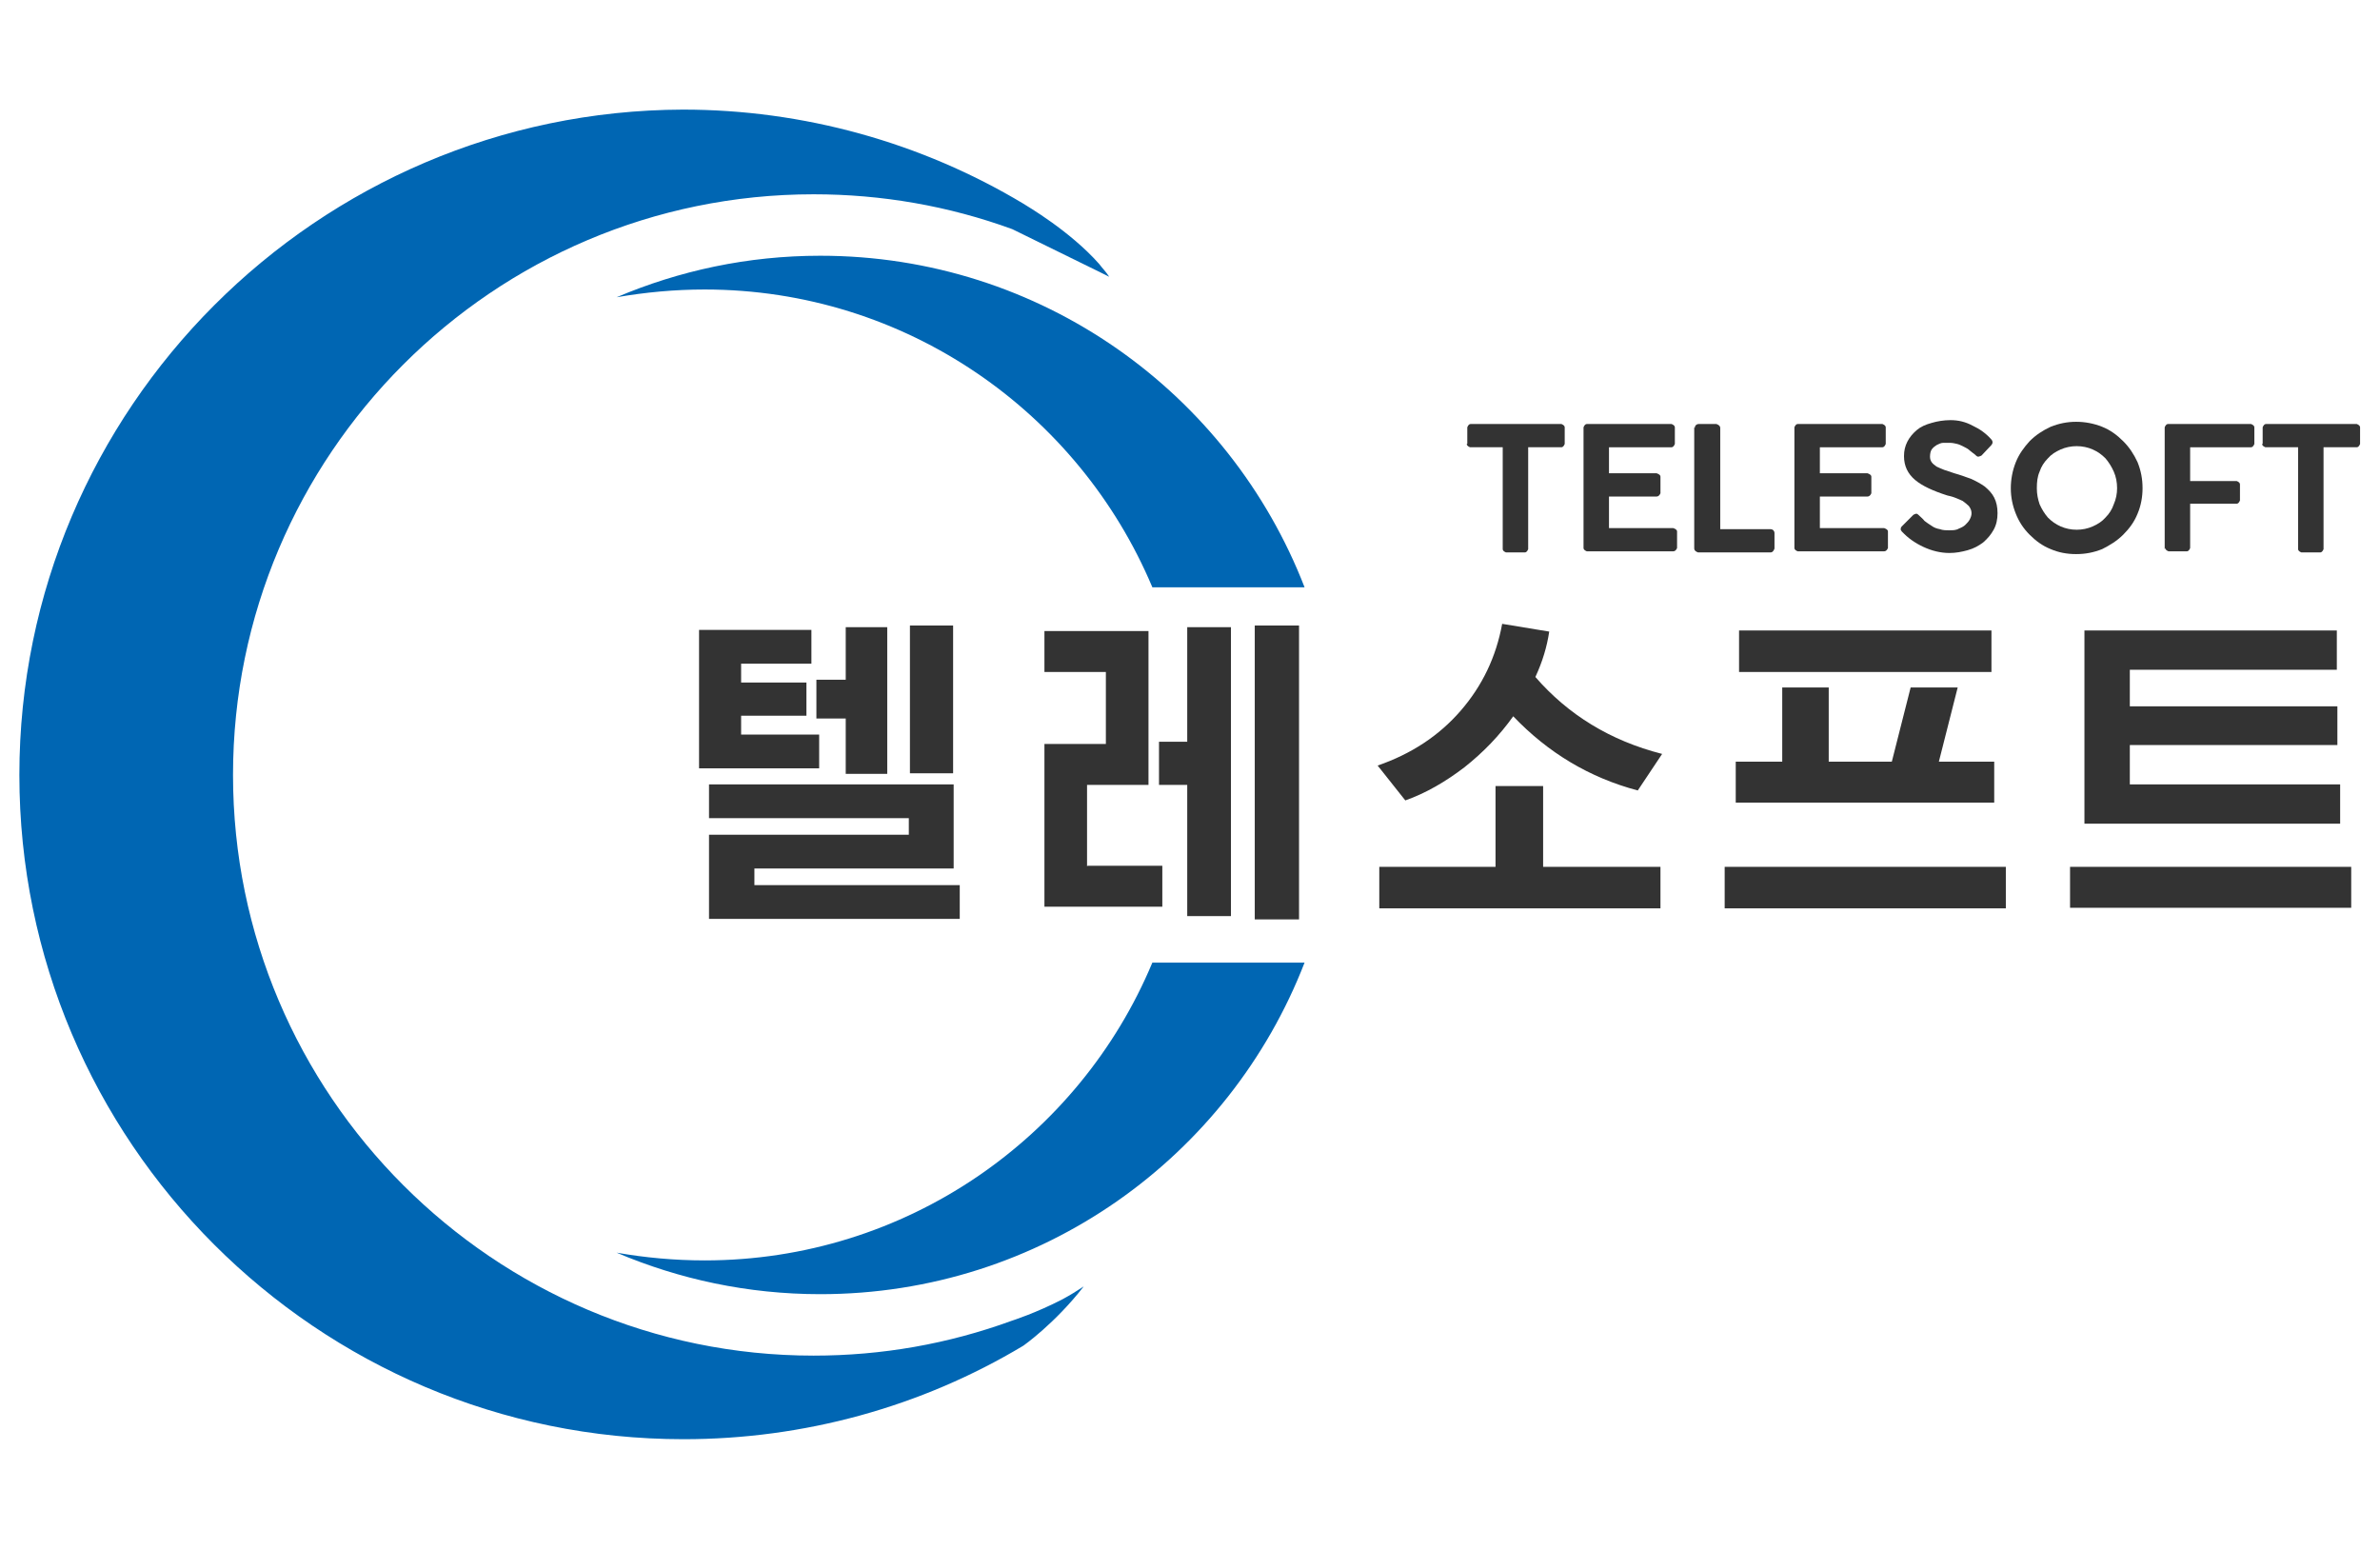 <?xml version="1.0" encoding="UTF-8"?>
<svg id="_레이어_1" data-name="레이어 1" xmlns="http://www.w3.org/2000/svg" viewBox="0 0 43 28">
  <defs>
    <style>
      .cls-1 {
        fill: #333;
      }

      .cls-1, .cls-2 {
        stroke-width: 0px;
      }

      .cls-2 {
        fill: #0066b3;
      }
    </style>
  </defs>
  <g>
    <path class="cls-1" d="M26.51,8.02v-.3s.02-.06.06-.06h1.64s.06.02.06.06v.3s-.02.06-.06.06h-.6v1.84s-.02.06-.06.06h-.34s-.06-.02-.06-.06v-1.84h-.59s-.06-.02-.06-.06Z"/>
    <path class="cls-1" d="M28.61,9.92v-2.2s.02-.06.06-.06h1.53s.06.02.06.06v.3s-.02.06-.06.06h-1.13v.47h.86s.07.02.07.06v.3s-.02.06-.07.06h-.86v.57h1.16s.07.02.07.06v.3s-.02.06-.07.06h-1.56s-.06-.02-.06-.06Z"/>
    <path class="cls-1" d="M30.62,7.73s0-.03.02-.05c.01-.01.03-.02.05-.02h.32s.07.02.07.07v1.83h.91s.03,0,.05.02c.01.01.02.03.02.05v.28s-.02.07-.07.07h-1.31s-.07-.02-.07-.07v-2.19Z"/>
    <path class="cls-1" d="M32.42,9.92v-2.2s.02-.06.06-.06h1.53s.06.02.06.06v.3s-.02.06-.06.06h-1.13v.47h.86s.07.02.07.06v.3s-.02.06-.07.06h-.86v.57h1.16s.07.02.07.06v.3s-.02.06-.07.06h-1.56s-.06-.02-.06-.06Z"/>
    <path class="cls-1" d="M34.38,9.63s-.03-.04-.04-.06c0-.02,0-.04.02-.06l.21-.21s.04-.02.05-.02c.02,0,.04.02.05.03.03.03.07.06.1.1.04.03.08.06.13.09.04.03.09.05.15.06.05.02.11.02.17.02.06,0,.12,0,.17-.03.05-.02.09-.04.12-.07.03-.03.06-.06.08-.1.02-.04.03-.07.03-.11,0-.05-.02-.09-.05-.13-.03-.03-.07-.06-.11-.09-.04-.02-.09-.04-.14-.06-.05-.02-.1-.03-.14-.04-.25-.08-.45-.17-.58-.28-.13-.11-.2-.25-.2-.43,0-.1.02-.18.06-.26.04-.08.1-.15.17-.21.07-.06.16-.1.27-.13.1-.03.22-.05.34-.05.14,0,.27.03.4.1.13.06.24.14.33.24.04.04.04.08,0,.12l-.17.18s-.04.02-.06.02c-.02,0-.04-.02-.06-.04-.03-.02-.05-.04-.09-.07-.03-.03-.07-.05-.11-.07-.04-.02-.08-.04-.12-.05-.04-.01-.09-.02-.13-.02-.04,0-.08,0-.12,0-.04,0-.08.02-.12.04-.03.02-.06.04-.09.08-.02.03-.03.08-.03.13,0,.04.01.07.03.1.02.03.05.05.09.08.04.02.09.04.14.06.06.02.12.04.18.06.11.03.21.07.3.1.09.04.18.09.25.14.07.06.13.12.17.2.04.08.06.17.06.28s-.02.21-.07.3c-.05.09-.11.16-.19.23-.08.06-.17.11-.28.14-.11.03-.21.05-.33.05-.16,0-.32-.04-.47-.11-.15-.07-.28-.16-.39-.28Z"/>
    <path class="cls-1" d="M38.71,8.82c0,.16-.03.32-.09.46-.06.15-.15.27-.26.38-.11.11-.24.19-.38.26-.15.06-.3.09-.47.09s-.32-.03-.46-.09c-.15-.06-.27-.15-.38-.26-.11-.11-.19-.23-.25-.38-.06-.15-.09-.3-.09-.46s.03-.32.09-.47c.06-.15.15-.27.25-.38.11-.11.23-.19.38-.26.15-.06.3-.09.46-.09s.32.03.47.09c.15.06.27.15.38.26.11.11.19.23.26.38.06.15.09.3.09.47ZM38.25,8.82c0-.11-.02-.21-.06-.3-.04-.09-.09-.17-.15-.24-.07-.07-.14-.12-.23-.16-.09-.04-.19-.06-.29-.06s-.2.02-.29.06c-.09.04-.17.09-.23.16-.07.07-.12.15-.15.24-.04.09-.05.19-.05.3s.02.2.05.29c.04.09.09.17.15.24.07.07.14.12.23.16.09.04.19.06.29.06s.2-.02.29-.06c.09-.04.17-.09.23-.16.07-.07.12-.15.15-.24.04-.09.06-.19.06-.29Z"/>
    <path class="cls-1" d="M39.11,9.92v-2.2s.02-.06.06-.06h1.5s.06.02.06.06v.3s-.02.06-.06.06h-1.1v.61h.84s.06.02.06.06v.29s-.02.06-.06.06h-.84v.8s-.02.06-.06.06h-.33s-.06-.02-.06-.06Z"/>
    <path class="cls-1" d="M40.88,8.02v-.3s.02-.06.06-.06h1.64s.06.02.06.06v.3s-.02.06-.06.06h-.6v1.84s-.02.06-.06.06h-.34s-.06-.02-.06-.06v-1.84h-.59s-.06-.02-.06-.06Z"/>
  </g>
  <g>
    <path class="cls-2" d="M20.82,17.39h2.75c-1.36,3.51-4.76,5.99-8.75,5.99-1.31,0-2.55-.27-3.68-.75.51.09,1.05.14,1.59.14,3.64,0,6.77-2.22,8.09-5.38Z"/>
    <path class="cls-2" d="M12.73,5.23c-.54,0-1.07.05-1.59.14,1.13-.48,2.37-.75,3.68-.75,3.99,0,7.39,2.48,8.75,5.99h-2.75c-1.33-3.16-4.45-5.38-8.09-5.38Z"/>
    <path class="cls-2" d="M.35,14c0,6.62,5.38,12,12,12,2.17,0,4.29-.58,6.14-1.69,0,0,.57-.4,1.09-1.07-.12.08-.25.16-.38.23-.48.25-.92.39-.92.39-1.15.42-2.35.63-3.58.63-5.78,0-10.49-4.71-10.49-10.49S8.91,3.51,14.7,3.51c1.23,0,2.44.21,3.59.63,0,0,0,0,0,0h0s1.61.79,1.61.79l.14.07c-.05-.08-.12-.15-.18-.23-.53-.6-1.31-1.05-1.37-1.09h0c-1.85-1.11-3.98-1.7-6.15-1.7C5.74,2,.35,7.38.35,14Z"/>
  </g>
  <g>
    <path class="cls-1" d="M13.4,13.27h1.4v.61h-2.17v-2.5h2.03v.61h-1.27v.34h1.18v.6h-1.18v.34ZM13.62,15.99h3.72v.61h-4.53v-1.52h3.61v-.3h-3.61v-.61h4.42v1.52h-3.6v.3ZM15.28,11.33h.75v2.65h-.75v-1h-.53v-.7h.53v-.95ZM17.22,13.97h-.78v-2.67h.78v2.67Z"/>
    <path class="cls-1" d="M19.65,15.64h1.35v.74h-2.13v-2.94h1.11v-1.3h-1.11v-.74h1.88v2.78h-1.11v1.47ZM21.45,11.33h.79v5.22h-.79v-2.37h-.51v-.78h.51v-2.07ZM23.47,11.3v5.31h-.8v-5.31h.8Z"/>
    <path class="cls-1" d="M25.39,14.46l-.5-.63c.61-.21,1.11-.54,1.5-.99.39-.45.64-.97.75-1.57l.85.14c-.04.27-.12.54-.25.82.59.68,1.35,1.15,2.29,1.39l-.44.66c-.87-.23-1.62-.68-2.25-1.34-.25.35-.54.65-.88.92-.34.26-.7.47-1.07.6ZM27.88,15.66h2.12v.75h-5.08v-.75h2.1v-1.46h.86v1.46Z"/>
    <path class="cls-1" d="M31.16,15.66h5.08v.75h-5.08v-.75ZM35.02,13.76h1.01v.74h-4.67v-.74h.84v-1.34h.84v1.34h1.14l.34-1.34h.85l-.34,1.34ZM31.42,11.39h4.56v.75h-4.56v-.75Z"/>
    <path class="cls-1" d="M37.4,15.66h5.08v.74h-5.08v-.74ZM42.23,12.1h-3.75v.66h3.75v.7h-3.75v.71h3.8v.71h-4.62v-3.49h4.56v.71Z"/>
  </g>
</svg>